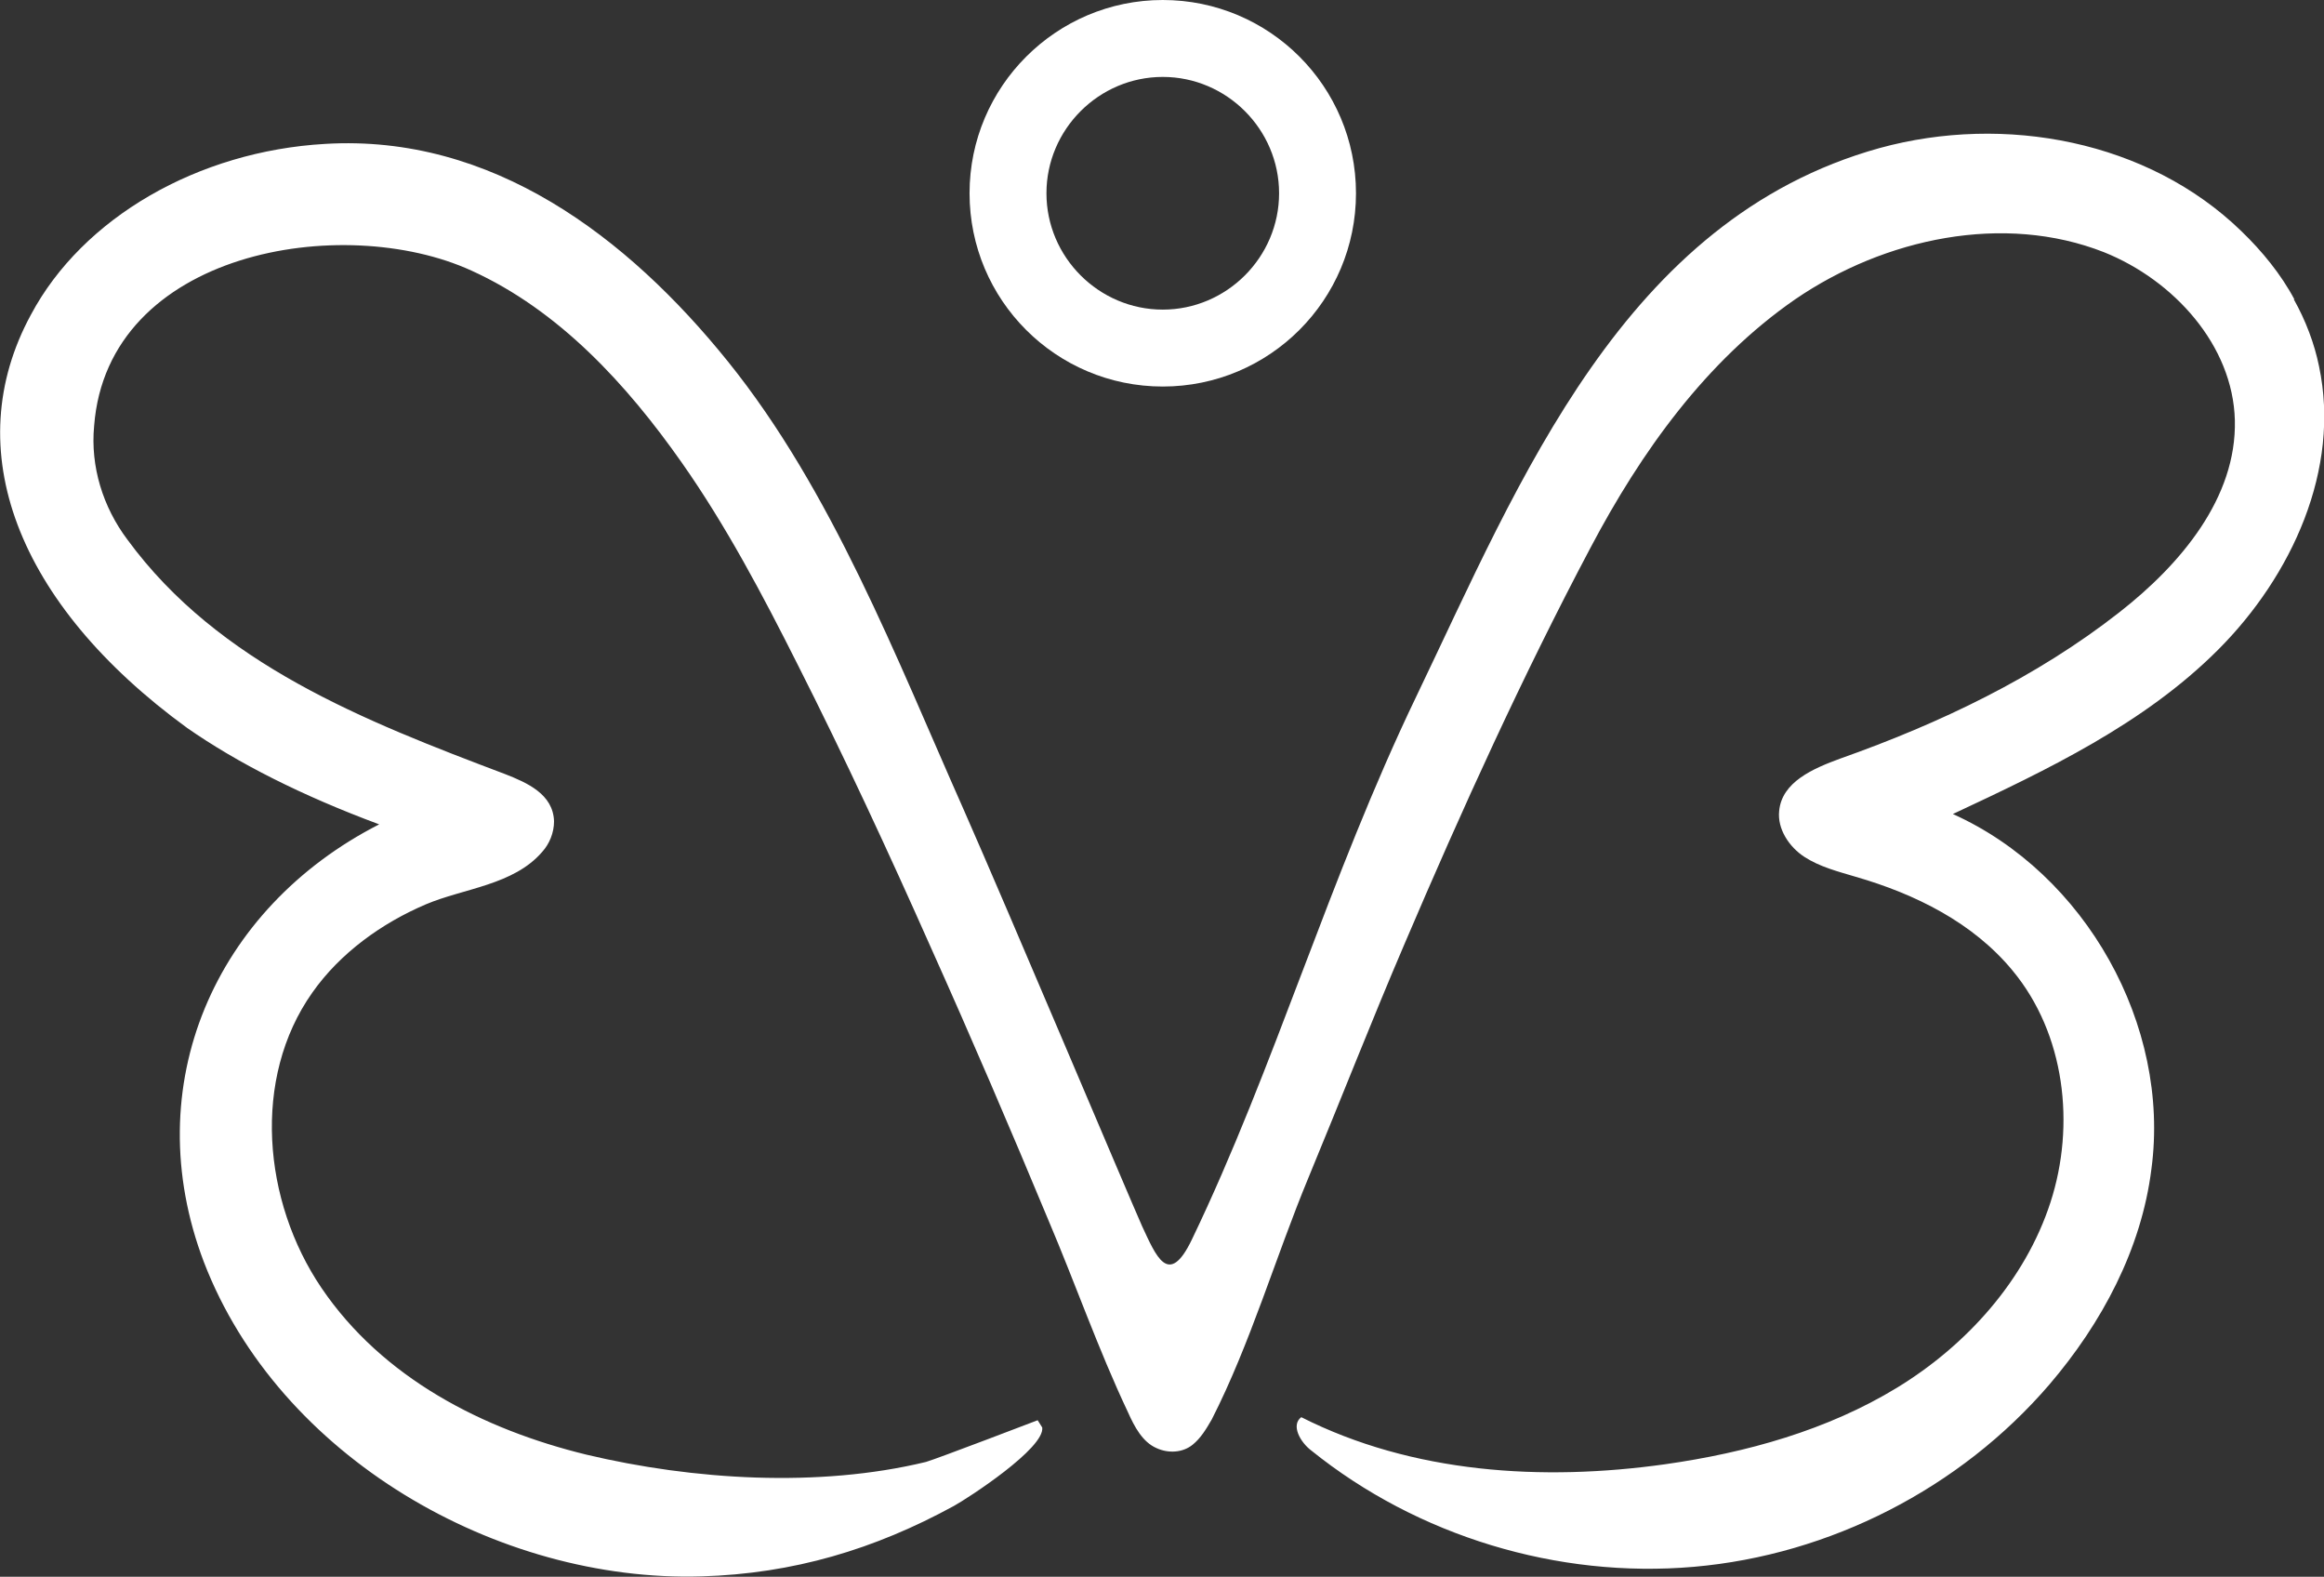 <svg xmlns="http://www.w3.org/2000/svg" id="Layer_2" viewBox="0 0 60.74 41.2"><rect x="0" y="0" width="60.74" height="41.2" fill="#333333" stroke="none"/><defs><style>.cls-1{fill:#fff;}</style></defs><g id="Layer_1-2"><path class="cls-1" d="m30.39,0c-2.78,0-5.05,2.26-5.05,5.05s2.26,5.05,5.05,5.05,5.05-2.26,5.05-5.05-2.26-5.05-5.05-5.05Zm3.04,5.05c0,1.67-1.37,3.04-3.04,3.04s-3.04-1.37-3.04-3.04,1.37-3.04,3.04-3.04,3.04,1.37,3.04,3.04Z"></path><path class="cls-1" d="m59.97,7.83c-.35-.66-.85-1.27-1.39-1.79-2.43-2.36-6.18-3.07-9.46-2.17-6.68,1.86-9.39,8.68-12.1,14.32-2.29,4.76-3.7,9.69-5.87,14.2-.61,1.27-.94.42-1.3-.35-.4-.9-3.47-8.18-4.67-10.9-1.75-3.94-3.44-8.33-6.16-11.7-2.62-3.25-6.16-5.94-10.52-5.68-3.33.19-6.34,1.93-7.69,4.46-1.91,3.51-.38,7.55,4.08,10.8,1.32.92,3,1.77,5.02,2.52-4.29,2.19-6.34,6.82-4.58,11.44,1.96,5.09,7.67,8.37,13,8.21,2.41-.07,4.53-.71,6.6-1.84.38-.21,2.38-1.51,2.31-2.05l-.12-.19s-2.64,1.01-2.92,1.09c-2.81.68-6.09.47-8.87-.19-2.71-.66-5.33-2-6.93-4.36-1.53-2.26-1.82-5.47-.24-7.71.73-1.04,1.82-1.82,2.97-2.31.99-.42,2.29-.5,3.04-1.37.19-.21.31-.5.31-.8-.02-.71-.71-1.01-1.27-1.23-3.68-1.39-7.5-2.88-9.88-6.13-.64-.85-.97-1.91-.87-2.97.35-4.58,6.51-5.59,9.86-4.06,2.29,1.04,4.06,2.97,5.5,5.02,1.16,1.65,2.12,3.47,3.02,5.26,1.23,2.43,2.38,4.91,3.49,7.41,1.06,2.36,2.08,4.74,3.07,7.12.71,1.67,1.3,3.37,2.08,5.02.17.38.38.78.75.94.31.14.68.12.94-.09.21-.17.35-.4.5-.66,1.01-1.98,1.67-4.25,2.52-6.3s1.65-4.1,2.52-6.13c1.49-3.49,3.09-7.01,4.86-10.35,1.32-2.5,3.02-4.88,5.35-6.49,2.34-1.6,5.45-2.26,8.07-1.23,1.82.73,3.37,2.43,3.42,4.39.05,2.03-1.42,3.77-3.02,5.02-2.17,1.7-4.69,2.9-7.29,3.82-.71.26-1.53.61-1.6,1.37-.05.47.26.94.66,1.2s.87.38,1.34.52c1.56.45,3.07,1.2,4.1,2.45,1.37,1.65,1.65,4.03.99,6.06s-2.19,3.73-4.01,4.84c-1.82,1.11-3.94,1.7-6.06,2-3.21.45-6.6.24-9.51-1.23-.28.21-.02.66.26.87,2.78,2.24,6.44,3.35,10,3.04,3.56-.31,6.96-2.05,9.29-4.76,1.37-1.6,2.41-3.54,2.67-5.64.5-3.75-1.72-7.71-5.19-9.27,2.48-1.16,5-2.36,6.93-4.29s3.21-4.72,2.64-7.41c-.12-.59-.35-1.2-.66-1.75h.02Z"></path></g></svg>